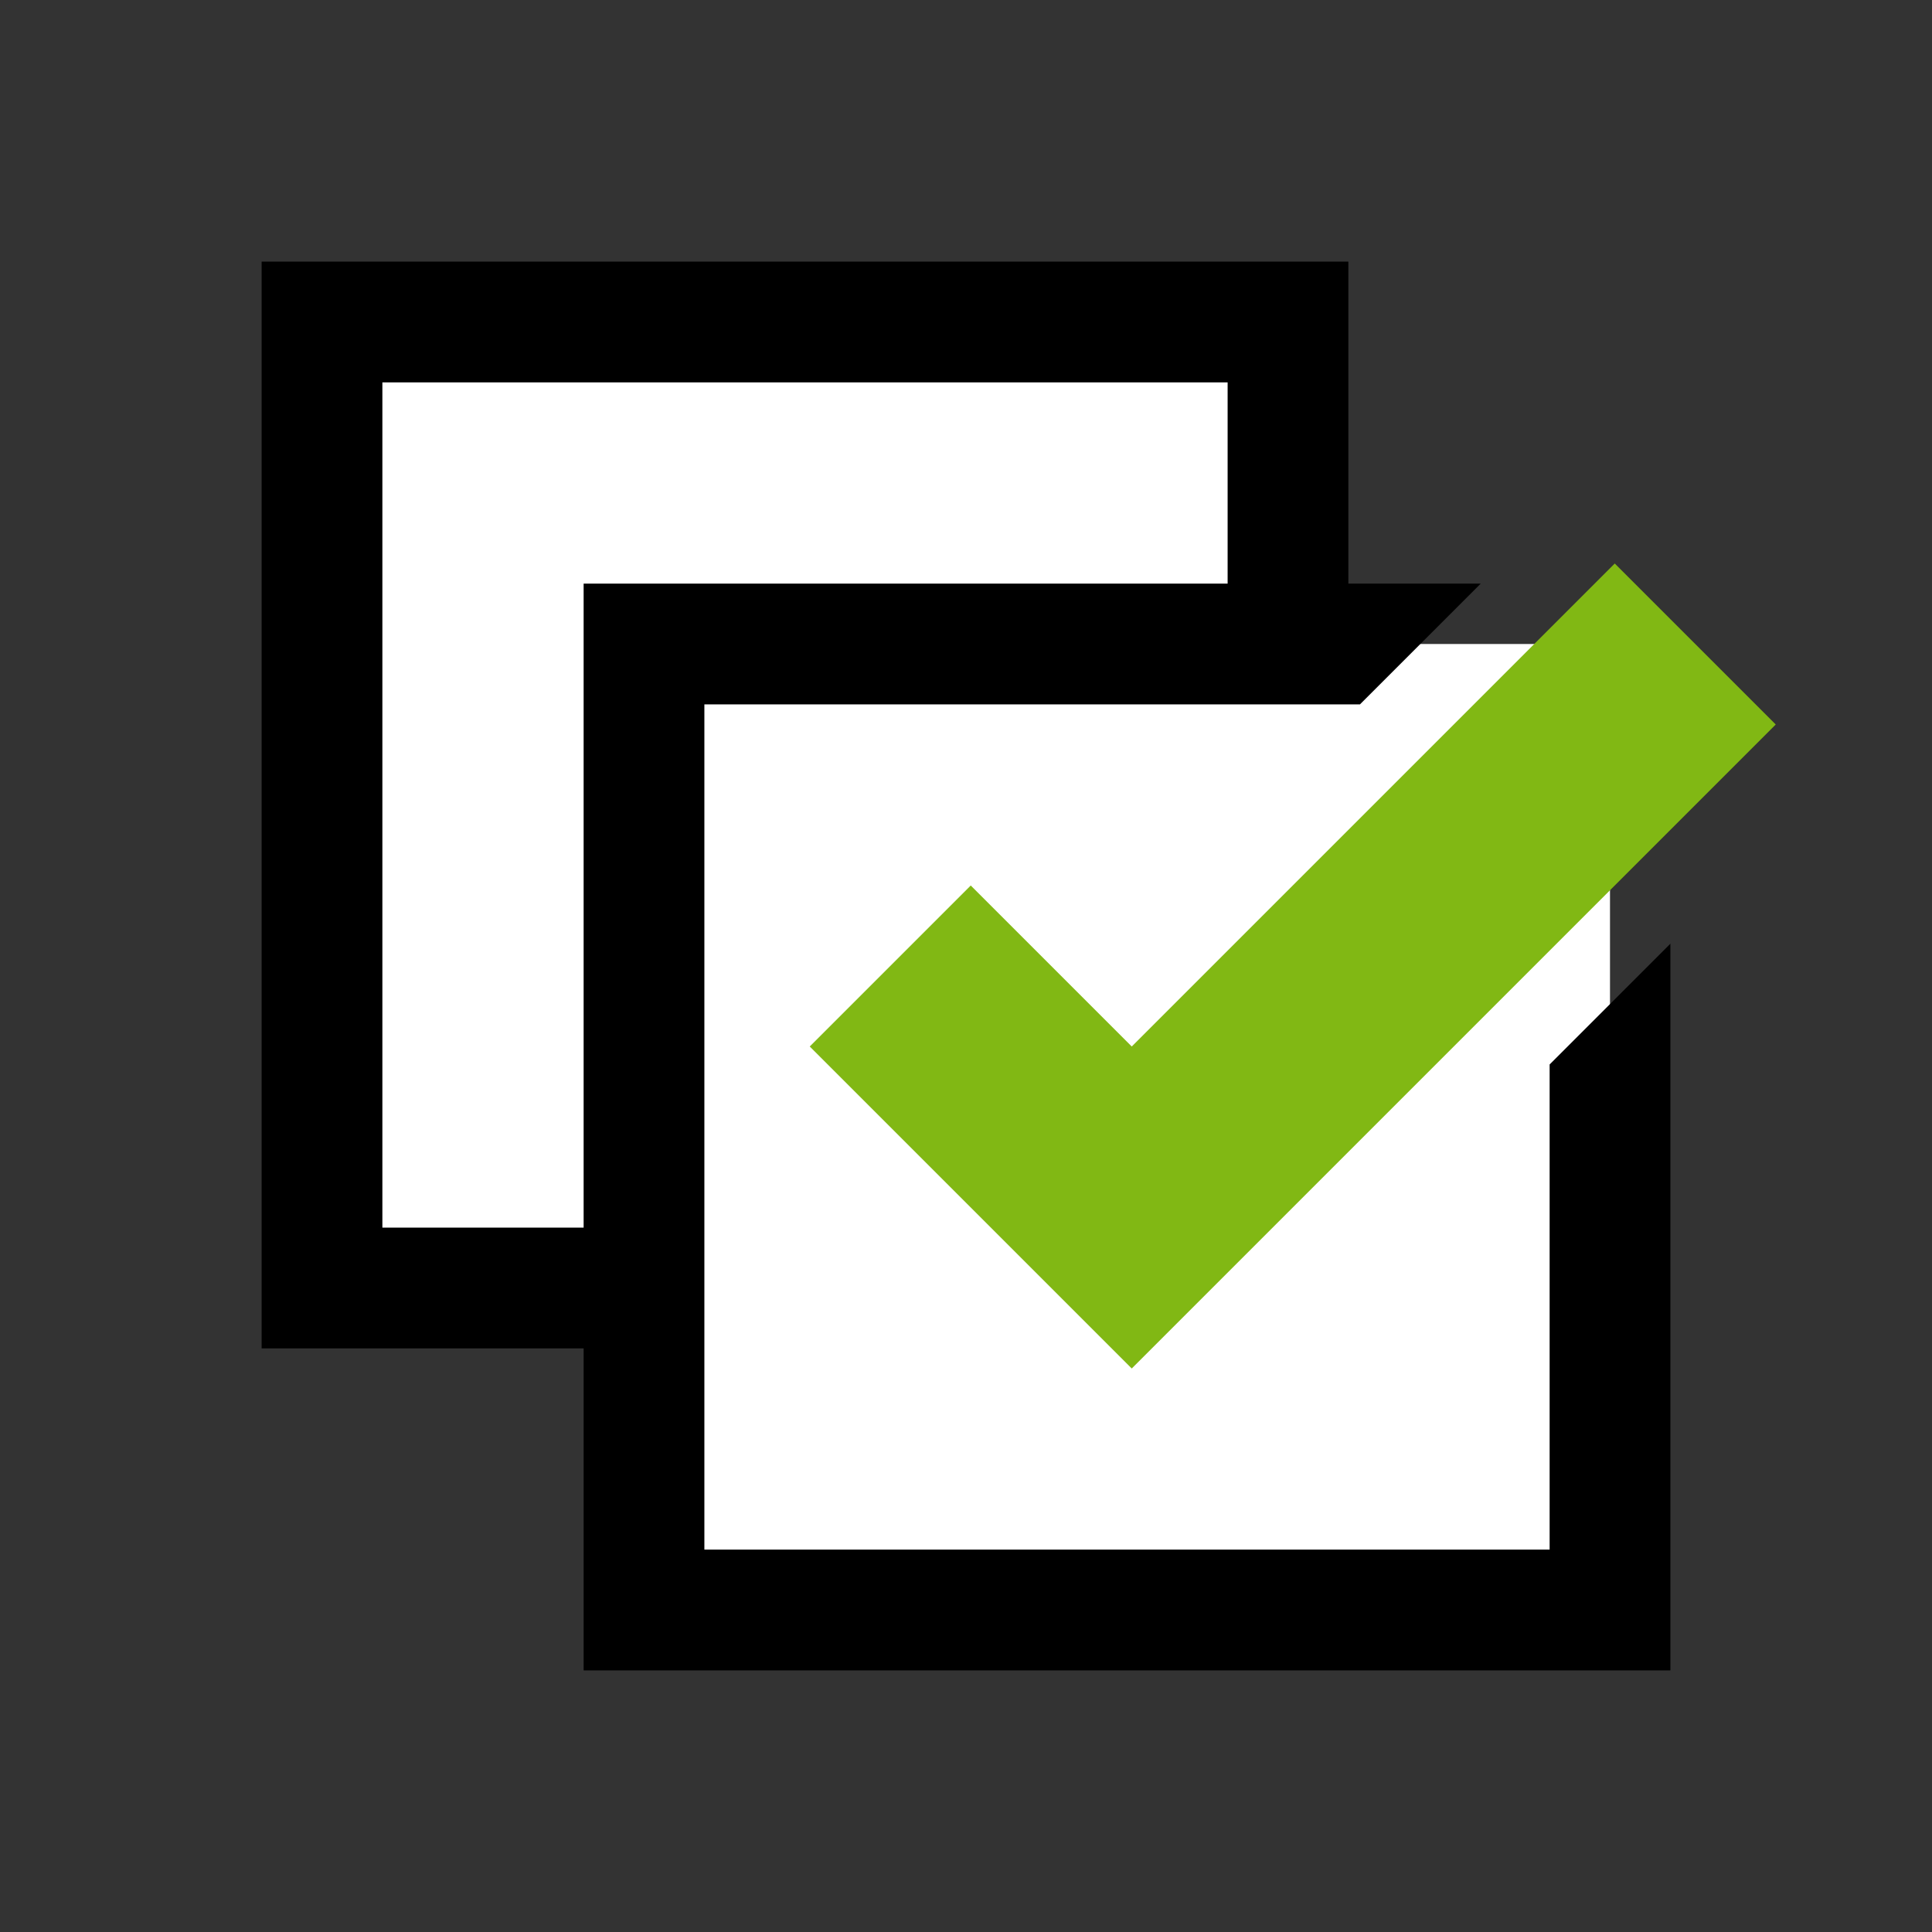 <?xml version="1.0" encoding="UTF-8" standalone="no"?><!DOCTYPE svg PUBLIC "-//W3C//DTD SVG 1.1//EN" "http://www.w3.org/Graphics/SVG/1.1/DTD/svg11.dtd"><svg width="100%" height="100%" viewBox='0 0 24 24' version="1.1" xmlns="http://www.w3.org/2000/svg" xmlns:xlink="http://www.w3.org/1999/xlink" xml:space="preserve" xmlns:serif="http://www.serif.com/" style="fill-rule:evenodd;clip-rule:evenodd;stroke-linejoin:round;stroke-miterlimit:1.414;"><rect x="0" y="0" width="24" height="24" fill="#333333" stroke="none"/><rect id="icon-showselected" x="0" y="0" width="24" height="24" style="fill:none;"/><rect x="4" y="4" width="12" height="12" style="fill:#fff;"/><path d="M16.75,16.75l-13.5,0l0,-13.5l13.5,0c0,4.5 0,9 0,13.5Zm-12,-12l0,10.5l10.5,0l0,-10.5c-3.5,0 -7,0 -10.5,0Z" style="fill-rule:nonzero;"/><rect x="8" y="8" width="12" height="12" style="fill:#fff;"/><path d="M18.394,7.25l-1.5,1.5l-8.144,0l0,10.5l10.5,0l0,-6.027l1.5,-1.5l0,9.027l-13.5,0l0,-13.5l11.144,0Z"/><path d="M14.059,13l6,-6l2,2l-8,8l-4,-4l2,-2l2,2Z" style="fill:#81b814;"/></svg>
